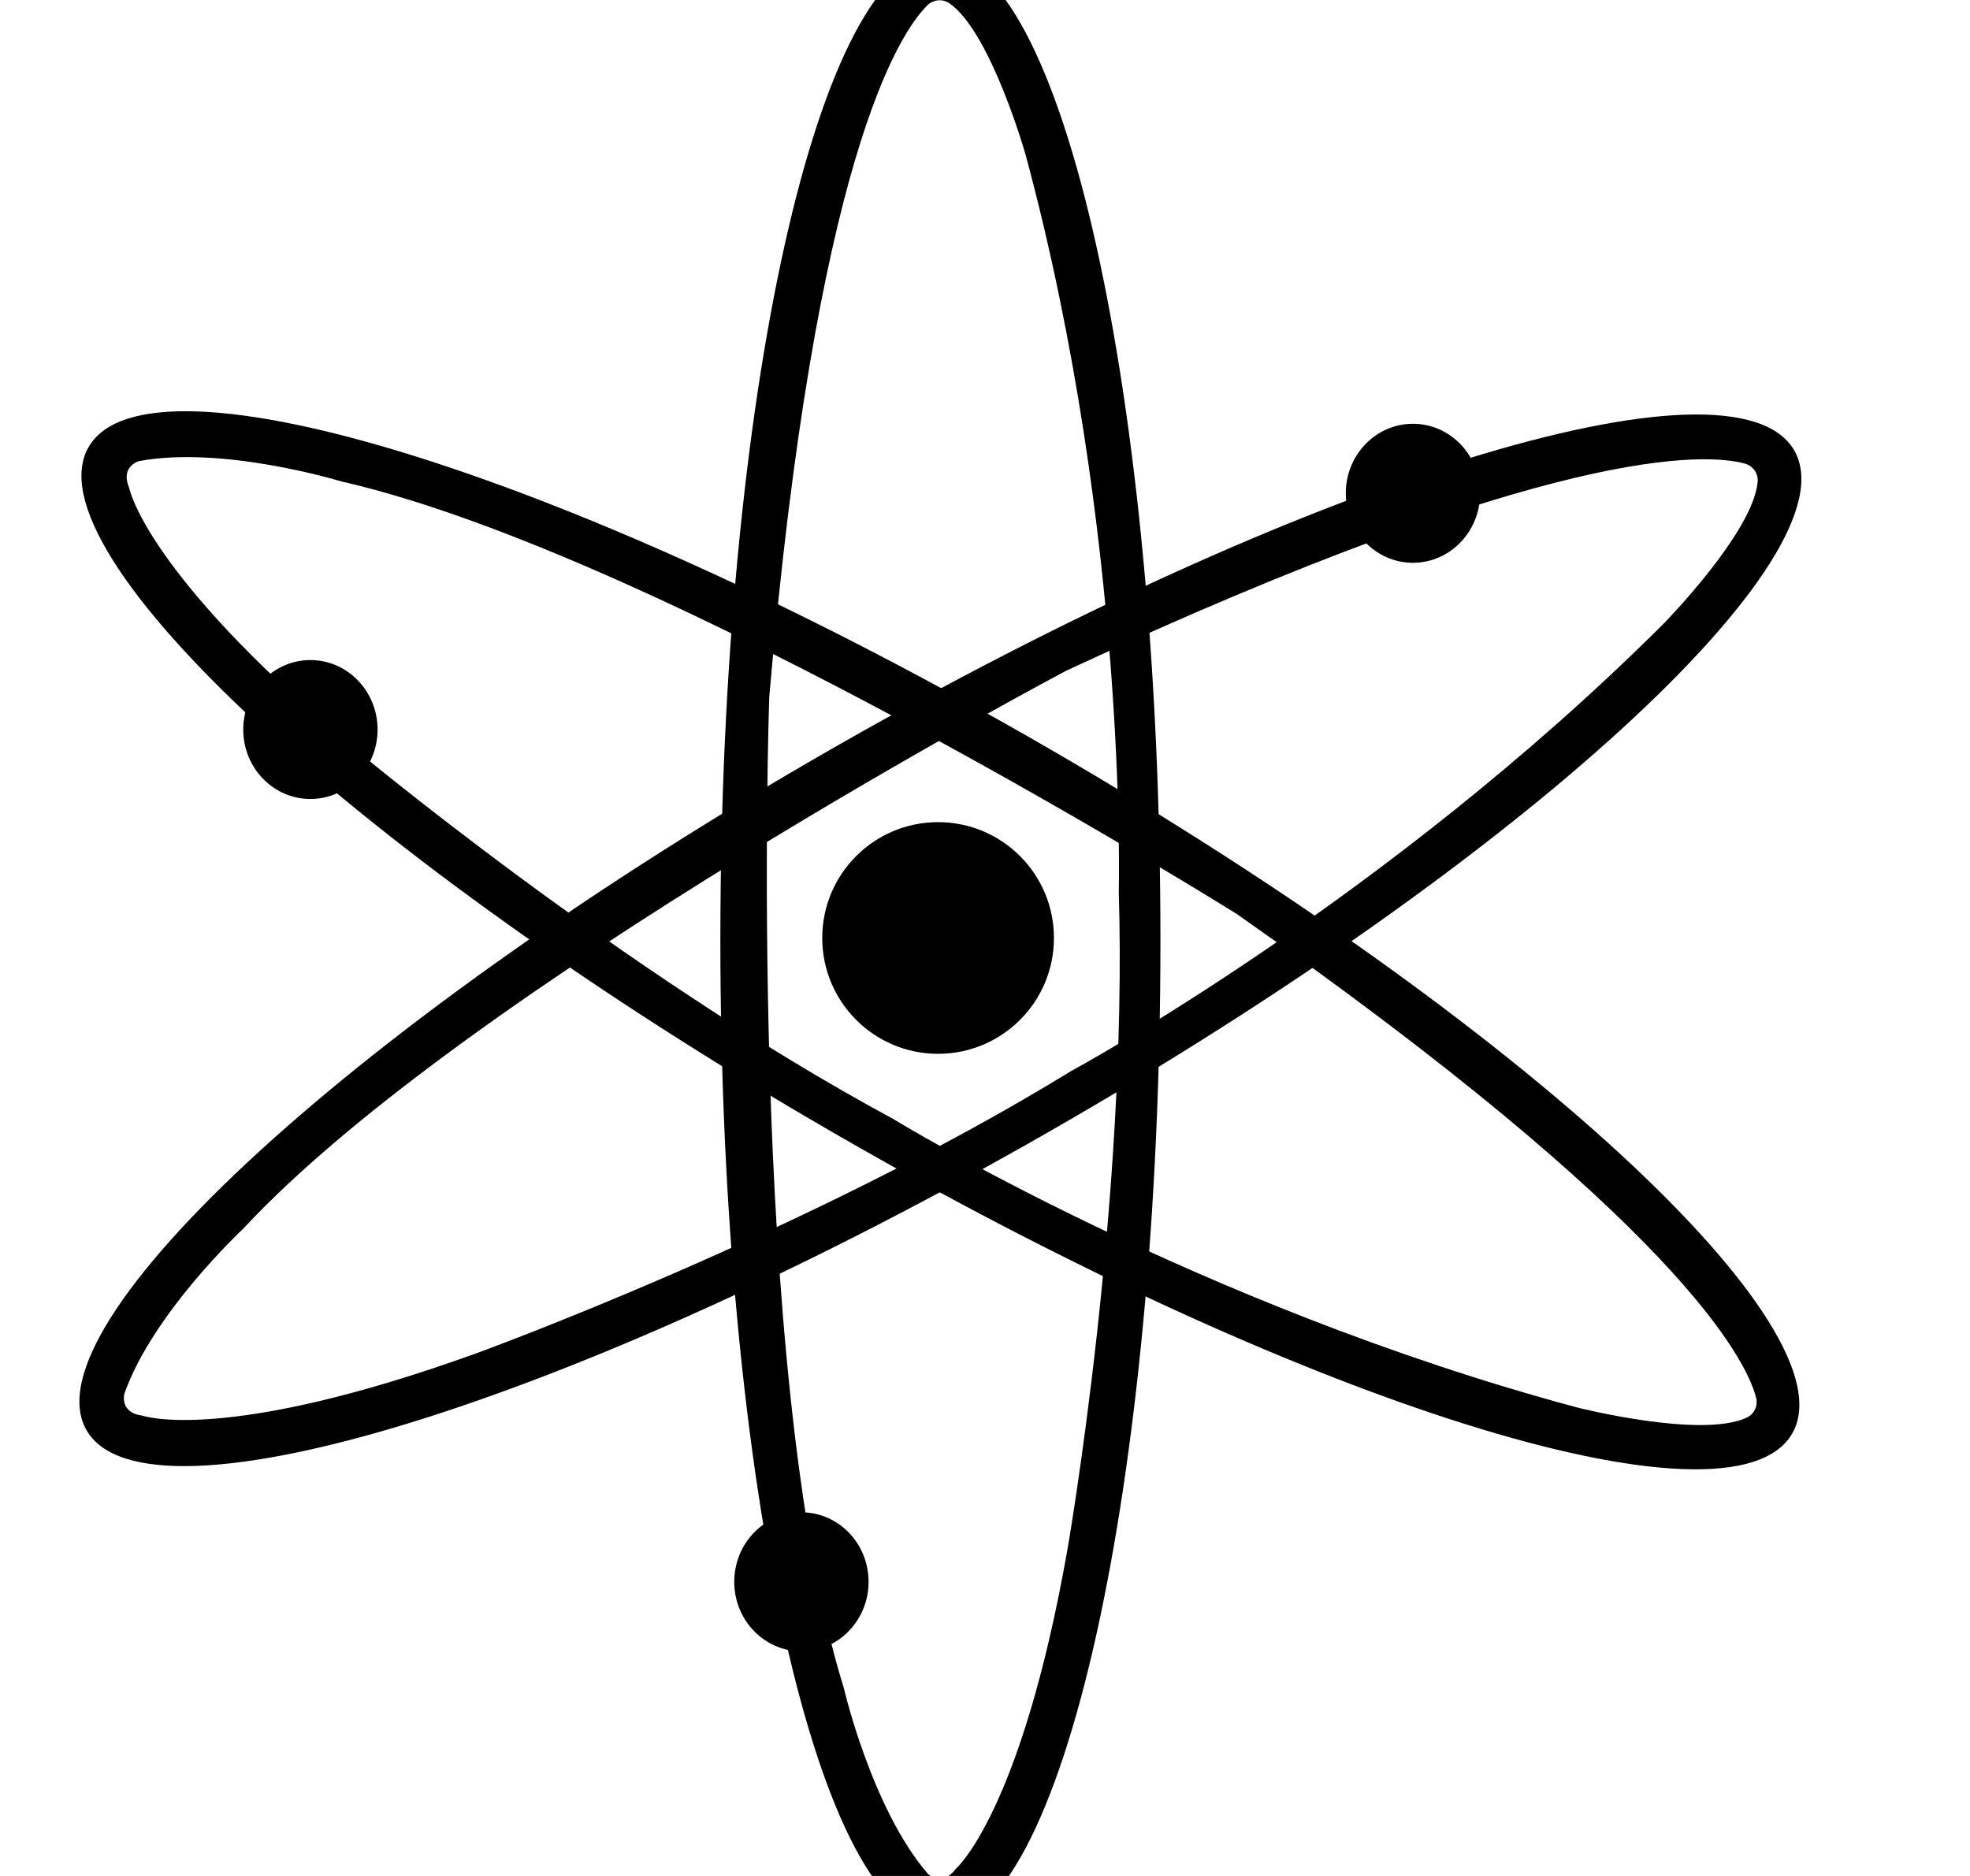 <svg viewBox="2 2 21 20" xmlns="http://www.w3.org/2000/svg">
<path d="M12.025 1.531C10.729 1.531 9.679 6.229 9.679 12.025C9.679 17.82 10.729 22.519 12.025 22.519C13.32 22.519 14.37 17.82 14.37 12.025C14.37 6.229 13.32 1.531 12.025 1.531ZM12.187 21.926C12.039 22.124 11.89 21.976 11.89 21.976C11.294 21.285 10.996 20 10.996 20C9.952 16.642 10.2 9.433 10.2 9.433C10.691 3.709 11.583 2.356 11.886 2.056C11.918 2.026 11.958 2.007 12.002 2.003C12.045 2 12.088 2.012 12.124 2.037C12.565 2.349 12.934 3.654 12.934 3.654C14.025 7.704 13.926 11.506 13.926 11.506C14.025 14.815 13.379 18.519 13.379 18.519C12.883 21.333 12.187 21.926 12.187 21.926Z" />
<path d="M21.127 6.803C20.482 5.679 15.884 7.106 10.855 9.99C5.825 12.874 2.278 16.123 2.922 17.247C3.567 18.37 8.165 16.943 13.194 14.059C18.224 11.175 21.771 7.926 21.127 6.803ZM3.517 17.092C3.27 17.061 3.326 16.858 3.326 16.858C3.629 15.997 4.593 15.099 4.593 15.099C6.987 12.523 13.365 9.151 13.365 9.151C18.573 6.727 20.191 6.83 20.602 6.943C20.644 6.954 20.68 6.981 20.705 7.017C20.73 7.053 20.741 7.097 20.736 7.14C20.687 7.678 19.736 8.647 19.736 8.647C16.768 11.61 13.421 13.417 13.421 13.417C10.6 15.15 7.066 16.432 7.066 16.432C4.377 17.401 3.517 17.092 3.517 17.092H3.517Z" />
<path d="M21.104 17.284C21.754 16.163 18.215 12.899 13.203 9.993C8.191 7.087 3.595 5.642 2.945 6.765C2.296 7.888 5.834 11.151 10.849 14.056C15.864 16.962 20.455 18.407 21.104 17.284ZM3.376 7.199C3.28 6.971 3.482 6.916 3.482 6.916C4.38 6.747 5.64 7.133 5.64 7.133C9.069 7.914 15.182 11.743 15.182 11.743C19.89 15.037 20.611 16.488 20.72 16.9C20.731 16.942 20.726 16.987 20.708 17.026C20.689 17.066 20.657 17.097 20.617 17.115C20.126 17.34 18.811 17.005 18.811 17.005C14.76 15.918 11.519 13.928 11.519 13.928C8.608 12.358 5.729 9.941 5.729 9.941C3.541 8.099 3.377 7.201 3.377 7.201L3.376 7.199Z" />
<path d="M12 13.235C12.682 13.235 13.235 12.682 13.235 12C13.235 11.318 12.682 10.765 12 10.765C11.318 10.765 10.765 11.318 10.765 12C10.765 12.682 11.318 13.235 12 13.235Z" />
<path d="M17.062 8C17.457 8 17.778 7.668 17.778 7.259C17.778 6.85 17.457 6.518 17.062 6.518C16.666 6.518 16.346 6.85 16.346 7.259C16.346 7.668 16.666 8 17.062 8Z" />
<path d="M5.309 10.518C5.704 10.518 6.025 10.187 6.025 9.778C6.025 9.369 5.704 9.037 5.309 9.037C4.913 9.037 4.593 9.369 4.593 9.778C4.593 10.187 4.913 10.518 5.309 10.518Z" />
<path d="M10.543 19.605C10.938 19.605 11.259 19.273 11.259 18.864C11.259 18.455 10.938 18.123 10.543 18.123C10.148 18.123 9.827 18.455 9.827 18.864C9.827 19.273 10.148 19.605 10.543 19.605Z" />
</svg>
